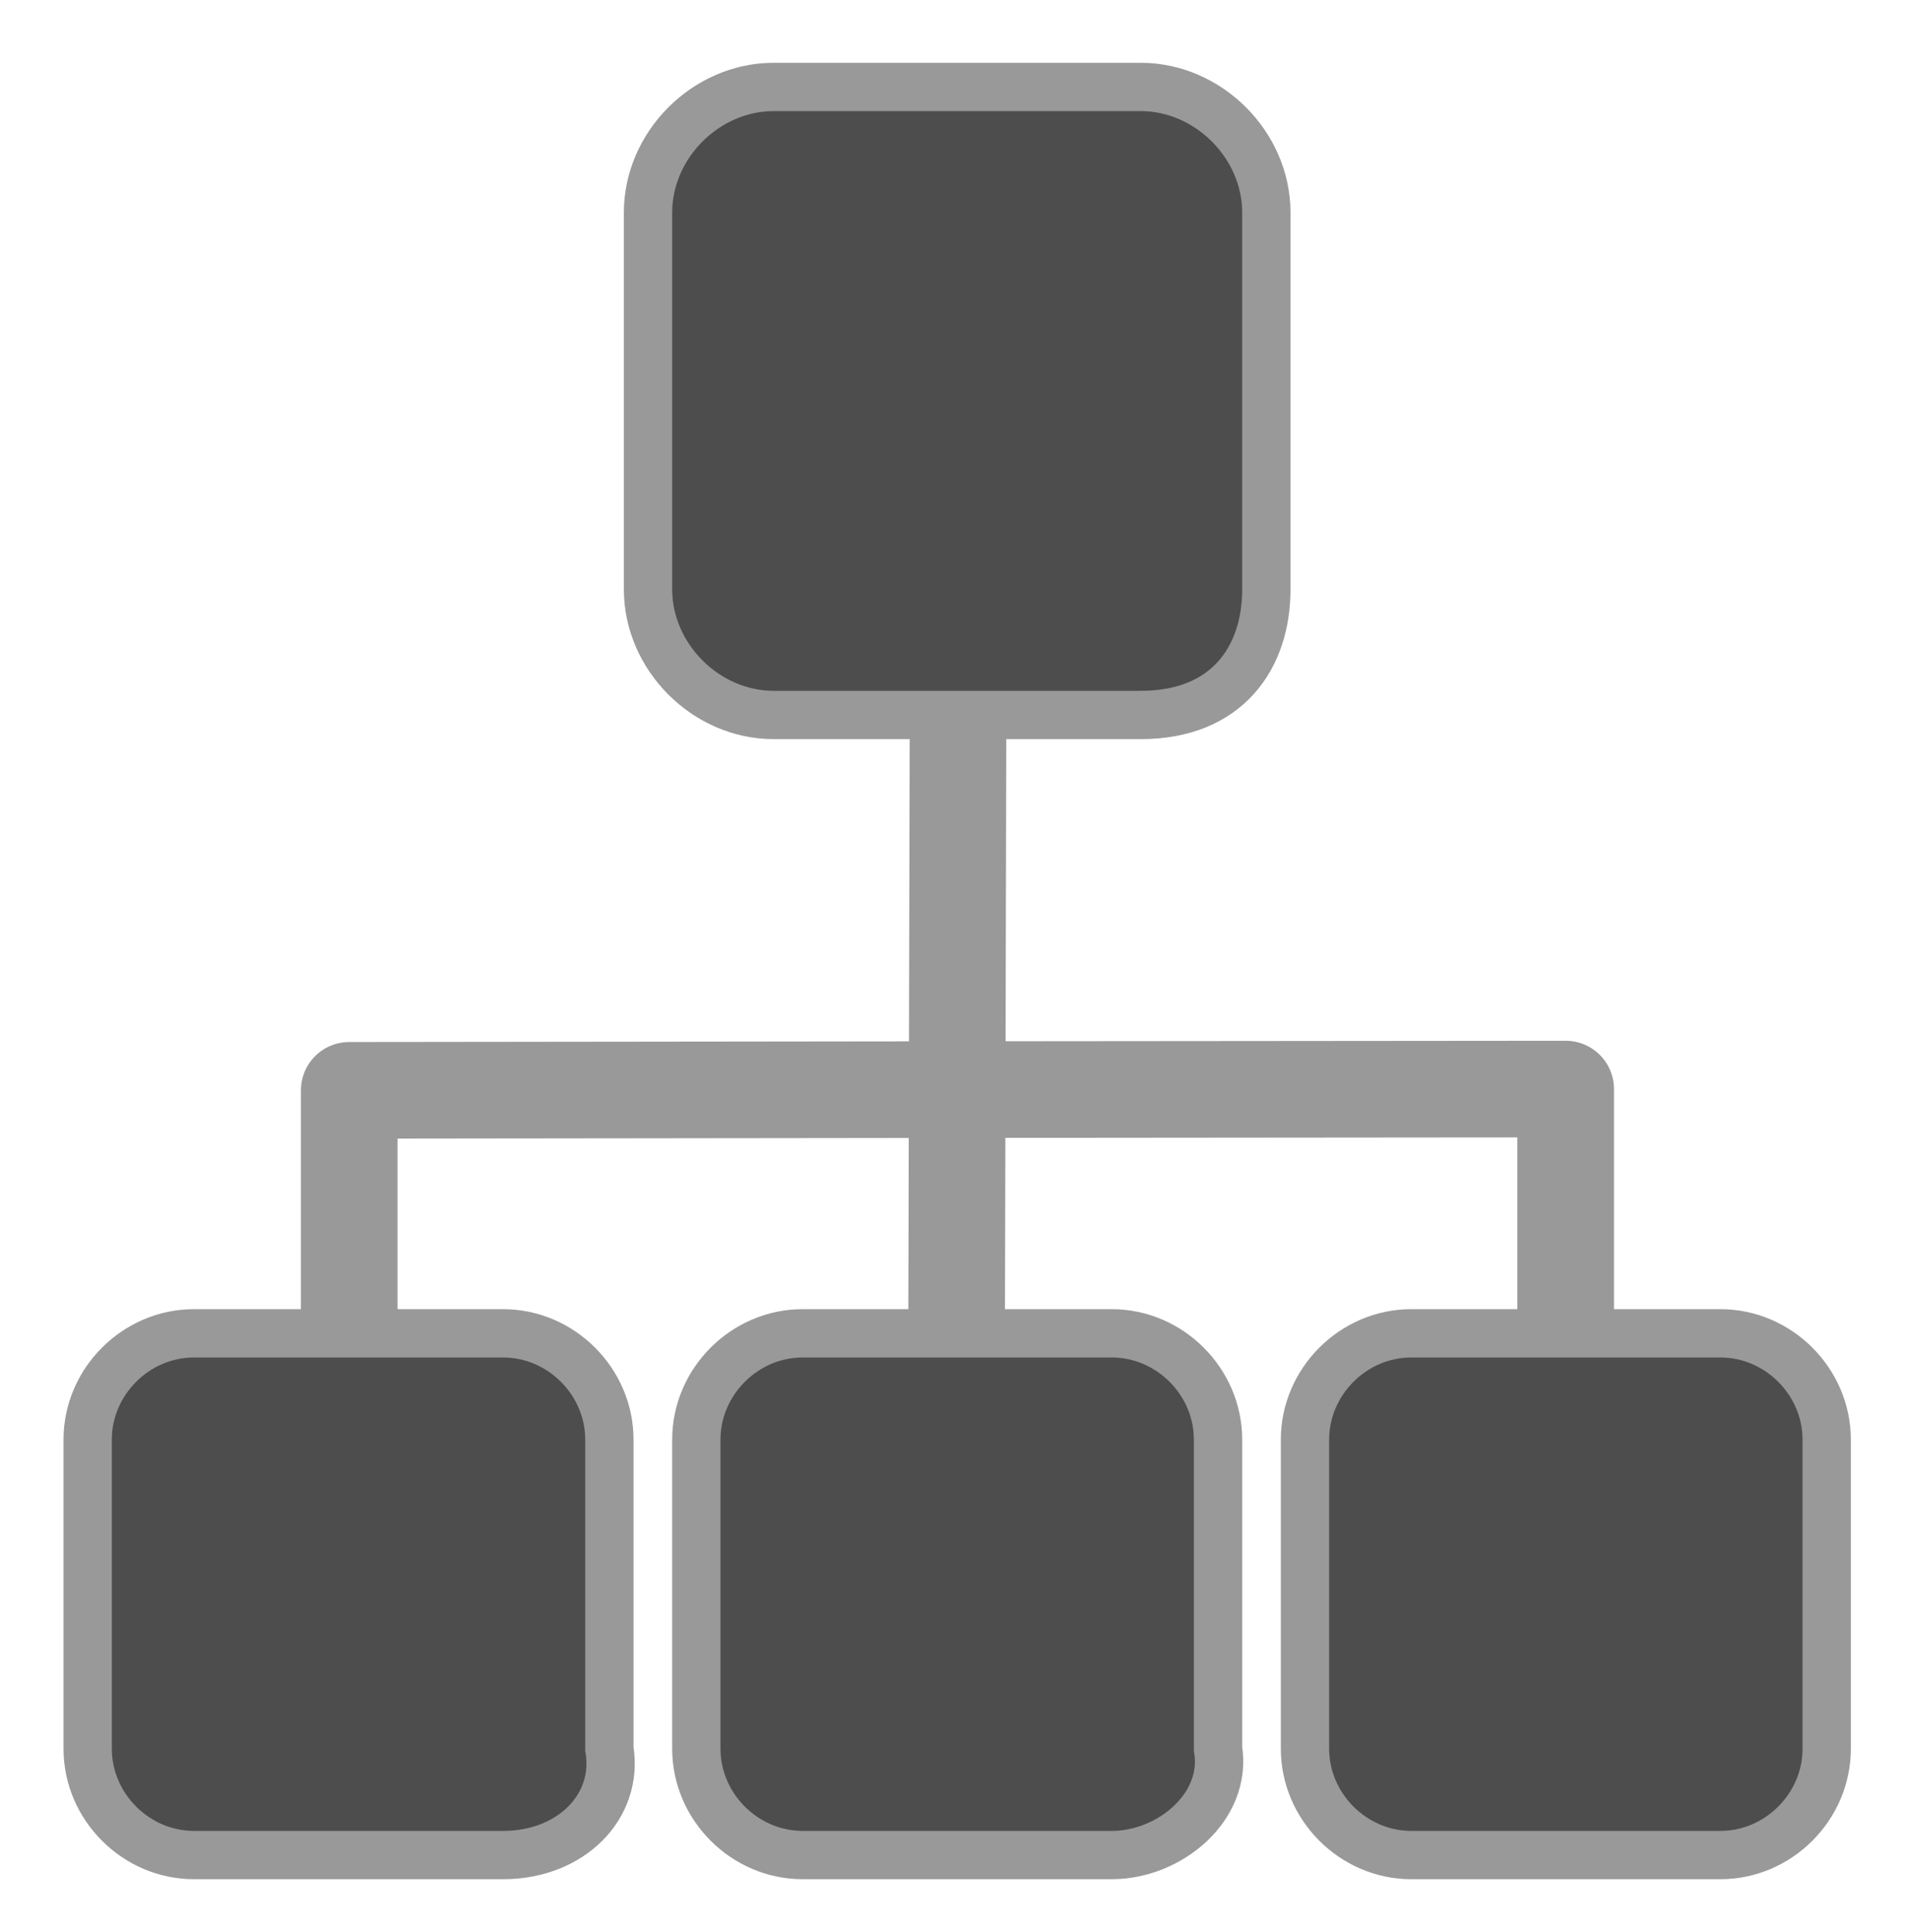 <?xml version="1.0" encoding="utf-8"?>
<!-- Generator: Adobe Illustrator 28.0.0, SVG Export Plug-In . SVG Version: 6.00 Build 0)  -->
<svg version="1.1" id="Layer_1" xmlns:serif="http://www.serif.com/"
	 xmlns="http://www.w3.org/2000/svg" xmlns:xlink="http://www.w3.org/1999/xlink" x="0px" y="0px" viewBox="0 0 1067 1080"
	 style="enable-background:new 0 0 1067 1080;" xml:space="preserve">
<style type="text/css">
	.st0{fill:none;stroke:#999999;stroke-width:54;stroke-linecap:round;stroke-linejoin:round;stroke-miterlimit:81;}
	.st1{fill:#4D4D4D;stroke:#999999;stroke-width:27;stroke-miterlimit:10;}
</style>
<g id="Layer_2_00000069382460447666993580000007822506867223318693_" transform="matrix(1,0,0,1,0,-0.013)">
	<path class="st0" d="M535.5,389.1l-0.8,345.1l0.3-125.2l340.1-0.3v124.8"/>
	<path class="st0" d="M535.1,609l-339.9,0.4v124.1"/>
</g>
<path class="st1" d="M961.6,1036.8H788.8c-32.4,0-59.4-27-59.4-59.4V804.6c0-32.4,27-59.4,59.4-59.4h172.8c32.4,0,59.4,27,59.4,59.4
	v172.8C1021,1009.8,994,1036.8,961.6,1036.8z"/>
<path class="st1" d="M281.2,1036.8H108.4c-32.4,0-59.4-27-59.4-59.4V804.6c0-32.4,27-59.4,59.4-59.4h172.8c32.4,0,59.4,27,59.4,59.4
	v172.8C346,1009.8,319,1036.8,281.2,1036.8z"/>
<path class="st1" d="M621.4,1036.8H448.6c-32.4,0-59.4-27-59.4-59.4V804.6c0-32.4,27-59.4,59.4-59.4h172.8c32.4,0,59.4,27,59.4,59.4
	v172.8C686.2,1009.8,653.8,1036.8,621.4,1036.8z"/>
<path class="st1" d="M637.6,399.6H432.4c-37.8,0-70.2-32.4-70.2-70.2V118.8c0-37.8,32.4-70.2,70.2-70.2h205.2
	c37.8,0,70.2,32.4,70.2,70.2v210.6C707.8,367.2,686.2,399.6,637.6,399.6z"/>
</svg>
